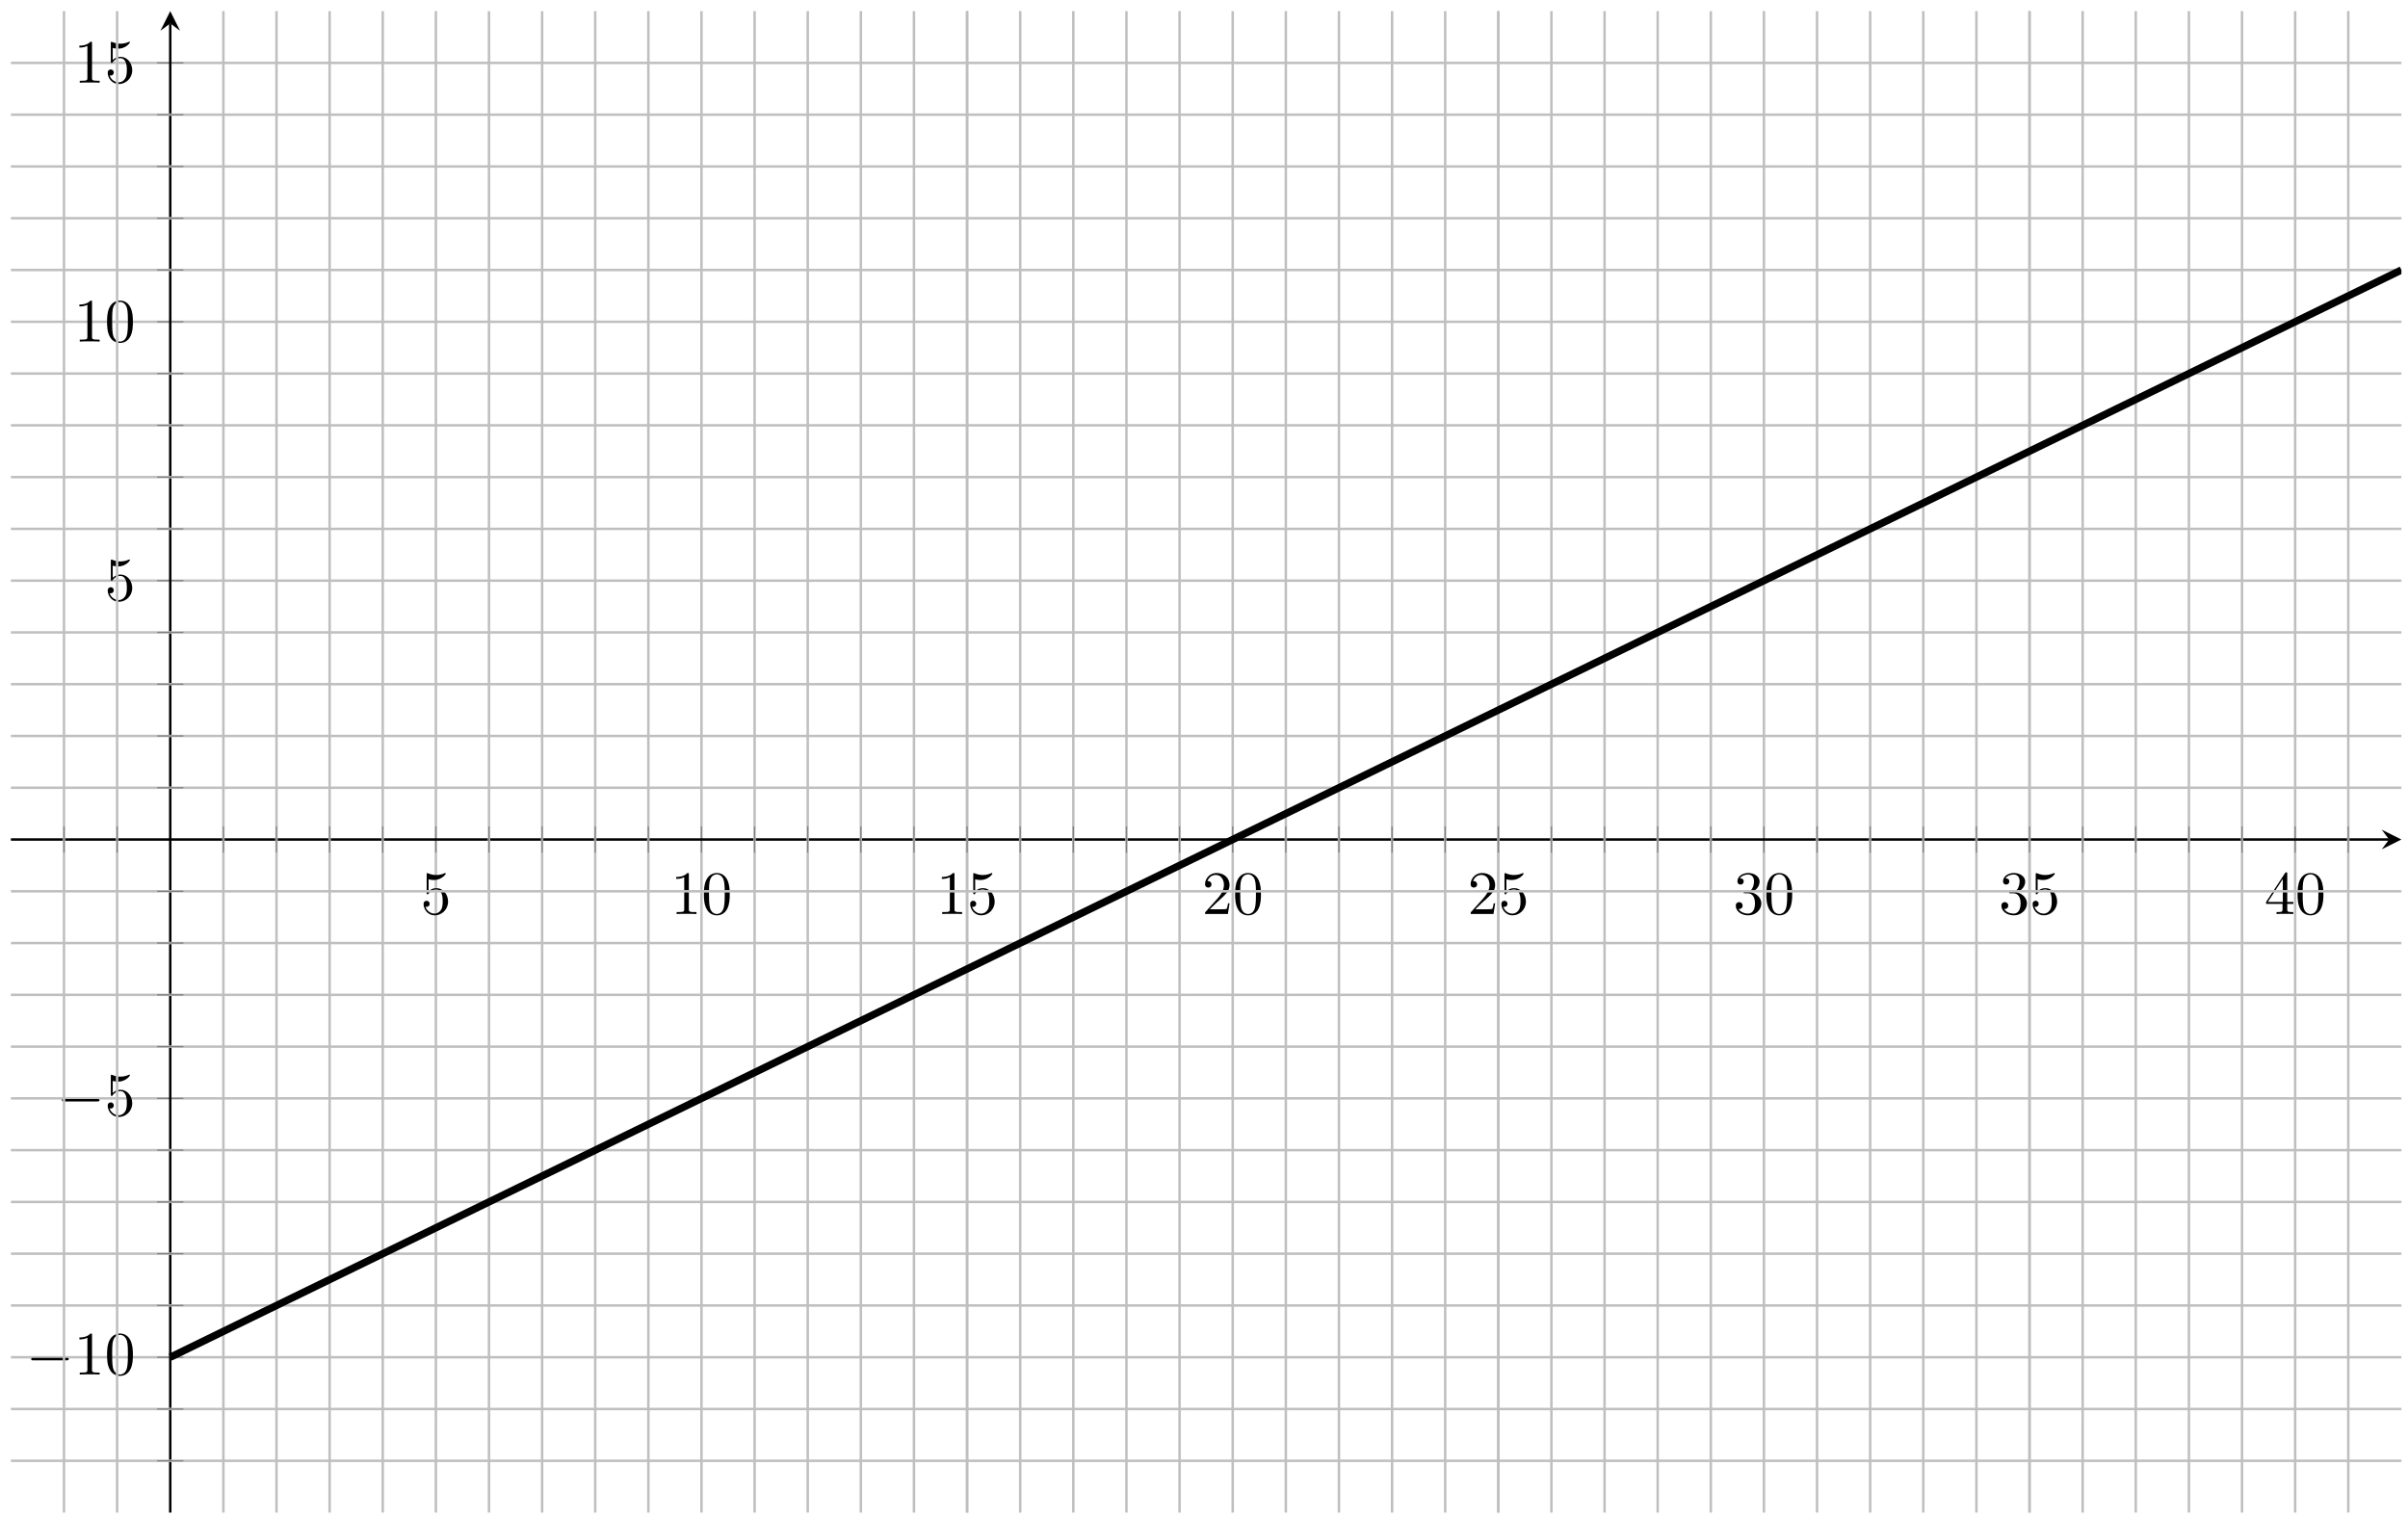 <?xml version="1.0" encoding="UTF-8"?>
<svg xmlns="http://www.w3.org/2000/svg" xmlns:xlink="http://www.w3.org/1999/xlink" width="390pt" height="246pt" viewBox="0 0 390 246" version="1.1">
<defs>
<g>
<symbol overflow="visible" id="glyph0-0">
<path style="stroke:none;" d=""/>
</symbol>
<symbol overflow="visible" id="glyph0-1">
<path style="stroke:none;" d="M 4.469 -2 C 4.469 -3.188 3.656 -4.188 2.578 -4.188 C 2.109 -4.188 1.672 -4.031 1.312 -3.672 L 1.312 -5.625 C 1.516 -5.562 1.844 -5.5 2.156 -5.5 C 3.391 -5.5 4.094 -6.406 4.094 -6.531 C 4.094 -6.594 4.062 -6.641 3.984 -6.641 C 3.984 -6.641 3.953 -6.641 3.906 -6.609 C 3.703 -6.516 3.219 -6.312 2.547 -6.312 C 2.156 -6.312 1.688 -6.391 1.219 -6.594 C 1.141 -6.625 1.125 -6.625 1.109 -6.625 C 1 -6.625 1 -6.547 1 -6.391 L 1 -3.438 C 1 -3.266 1 -3.188 1.141 -3.188 C 1.219 -3.188 1.234 -3.203 1.281 -3.266 C 1.391 -3.422 1.75 -3.969 2.562 -3.969 C 3.078 -3.969 3.328 -3.516 3.406 -3.328 C 3.562 -2.953 3.594 -2.578 3.594 -2.078 C 3.594 -1.719 3.594 -1.125 3.344 -0.703 C 3.109 -0.312 2.734 -0.062 2.281 -0.062 C 1.562 -0.062 0.984 -0.594 0.812 -1.172 C 0.844 -1.172 0.875 -1.156 0.984 -1.156 C 1.312 -1.156 1.484 -1.406 1.484 -1.641 C 1.484 -1.891 1.312 -2.141 0.984 -2.141 C 0.844 -2.141 0.5 -2.062 0.5 -1.609 C 0.5 -0.75 1.188 0.219 2.297 0.219 C 3.453 0.219 4.469 -0.734 4.469 -2 Z M 4.469 -2 "/>
</symbol>
<symbol overflow="visible" id="glyph0-2">
<path style="stroke:none;" d="M 2.938 -6.375 C 2.938 -6.625 2.938 -6.641 2.703 -6.641 C 2.078 -6 1.203 -6 0.891 -6 L 0.891 -5.688 C 1.094 -5.688 1.672 -5.688 2.188 -5.953 L 2.188 -0.781 C 2.188 -0.422 2.156 -0.312 1.266 -0.312 L 0.953 -0.312 L 0.953 0 C 1.297 -0.031 2.156 -0.031 2.562 -0.031 C 2.953 -0.031 3.828 -0.031 4.172 0 L 4.172 -0.312 L 3.859 -0.312 C 2.953 -0.312 2.938 -0.422 2.938 -0.781 Z M 2.938 -6.375 "/>
</symbol>
<symbol overflow="visible" id="glyph0-3">
<path style="stroke:none;" d="M 4.578 -3.188 C 4.578 -3.984 4.531 -4.781 4.188 -5.516 C 3.734 -6.484 2.906 -6.641 2.5 -6.641 C 1.891 -6.641 1.172 -6.375 0.75 -5.453 C 0.438 -4.766 0.391 -3.984 0.391 -3.188 C 0.391 -2.438 0.422 -1.547 0.844 -0.781 C 1.266 0.016 2 0.219 2.484 0.219 C 3.016 0.219 3.781 0.016 4.219 -0.938 C 4.531 -1.625 4.578 -2.406 4.578 -3.188 Z M 2.484 0 C 2.094 0 1.5 -0.25 1.328 -1.203 C 1.219 -1.797 1.219 -2.719 1.219 -3.312 C 1.219 -3.953 1.219 -4.609 1.297 -5.141 C 1.484 -6.328 2.234 -6.422 2.484 -6.422 C 2.812 -6.422 3.469 -6.234 3.656 -5.25 C 3.766 -4.688 3.766 -3.938 3.766 -3.312 C 3.766 -2.562 3.766 -1.891 3.656 -1.25 C 3.5 -0.297 2.938 0 2.484 0 Z M 2.484 0 "/>
</symbol>
<symbol overflow="visible" id="glyph0-4">
<path style="stroke:none;" d="M 1.266 -0.766 L 2.328 -1.797 C 3.875 -3.172 4.469 -3.703 4.469 -4.703 C 4.469 -5.844 3.578 -6.641 2.359 -6.641 C 1.234 -6.641 0.5 -5.719 0.5 -4.828 C 0.5 -4.281 1 -4.281 1.031 -4.281 C 1.203 -4.281 1.547 -4.391 1.547 -4.812 C 1.547 -5.062 1.359 -5.328 1.016 -5.328 C 0.938 -5.328 0.922 -5.328 0.891 -5.312 C 1.109 -5.969 1.656 -6.328 2.234 -6.328 C 3.141 -6.328 3.562 -5.516 3.562 -4.703 C 3.562 -3.906 3.078 -3.125 2.516 -2.5 L 0.609 -0.375 C 0.5 -0.266 0.5 -0.234 0.5 0 L 4.203 0 L 4.469 -1.734 L 4.234 -1.734 C 4.172 -1.438 4.109 -1 4 -0.844 C 3.938 -0.766 3.281 -0.766 3.062 -0.766 Z M 1.266 -0.766 "/>
</symbol>
<symbol overflow="visible" id="glyph0-5">
<path style="stroke:none;" d="M 2.891 -3.516 C 3.703 -3.781 4.281 -4.469 4.281 -5.266 C 4.281 -6.078 3.406 -6.641 2.453 -6.641 C 1.453 -6.641 0.688 -6.047 0.688 -5.281 C 0.688 -4.953 0.906 -4.766 1.203 -4.766 C 1.5 -4.766 1.703 -4.984 1.703 -5.281 C 1.703 -5.766 1.234 -5.766 1.094 -5.766 C 1.391 -6.266 2.047 -6.391 2.406 -6.391 C 2.828 -6.391 3.375 -6.172 3.375 -5.281 C 3.375 -5.156 3.344 -4.578 3.094 -4.141 C 2.797 -3.656 2.453 -3.625 2.203 -3.625 C 2.125 -3.609 1.891 -3.594 1.812 -3.594 C 1.734 -3.578 1.672 -3.562 1.672 -3.469 C 1.672 -3.359 1.734 -3.359 1.906 -3.359 L 2.344 -3.359 C 3.156 -3.359 3.531 -2.688 3.531 -1.703 C 3.531 -0.344 2.844 -0.062 2.406 -0.062 C 1.969 -0.062 1.219 -0.234 0.875 -0.812 C 1.219 -0.766 1.531 -0.984 1.531 -1.359 C 1.531 -1.719 1.266 -1.922 0.984 -1.922 C 0.734 -1.922 0.422 -1.781 0.422 -1.344 C 0.422 -0.438 1.344 0.219 2.438 0.219 C 3.656 0.219 4.562 -0.688 4.562 -1.703 C 4.562 -2.516 3.922 -3.297 2.891 -3.516 Z M 2.891 -3.516 "/>
</symbol>
<symbol overflow="visible" id="glyph0-6">
<path style="stroke:none;" d="M 2.938 -1.641 L 2.938 -0.781 C 2.938 -0.422 2.906 -0.312 2.172 -0.312 L 1.969 -0.312 L 1.969 0 C 2.375 -0.031 2.891 -0.031 3.312 -0.031 C 3.734 -0.031 4.25 -0.031 4.672 0 L 4.672 -0.312 L 4.453 -0.312 C 3.719 -0.312 3.703 -0.422 3.703 -0.781 L 3.703 -1.641 L 4.688 -1.641 L 4.688 -1.953 L 3.703 -1.953 L 3.703 -6.484 C 3.703 -6.688 3.703 -6.75 3.531 -6.75 C 3.453 -6.75 3.422 -6.75 3.344 -6.625 L 0.281 -1.953 L 0.281 -1.641 Z M 2.984 -1.953 L 0.562 -1.953 L 2.984 -5.672 Z M 2.984 -1.953 "/>
</symbol>
<symbol overflow="visible" id="glyph1-0">
<path style="stroke:none;" d=""/>
</symbol>
<symbol overflow="visible" id="glyph1-1">
<path style="stroke:none;" d="M 6.562 -2.297 C 6.734 -2.297 6.922 -2.297 6.922 -2.5 C 6.922 -2.688 6.734 -2.688 6.562 -2.688 L 1.172 -2.688 C 1 -2.688 0.828 -2.688 0.828 -2.5 C 0.828 -2.297 1 -2.297 1.172 -2.297 Z M 6.562 -2.297 "/>
</symbol>
</g>
<clipPath id="clip1">
  <path d="M 10 26 L 388.93 26 L 388.93 237 L 10 237 Z M 10 26 "/>
</clipPath>
</defs>
<g id="surface1">
<path style="fill:none;stroke-width:0.399;stroke-linecap:butt;stroke-linejoin:miter;stroke:rgb(75%,75%,75%);stroke-opacity:1;stroke-miterlimit:10;" d="M 68.831 -0.002 L 68.831 243.167 M 111.846 -0.002 L 111.846 243.167 M 154.866 -0.002 L 154.866 243.167 M 197.885 -0.002 L 197.885 243.167 M 240.905 -0.002 L 240.905 243.167 M 283.921 -0.002 L 283.921 243.167 M 326.94 -0.002 L 326.94 243.167 M 369.96 -0.002 L 369.96 243.167 " transform="matrix(1,0,0,-1,1.763,244.971)"/>
<path style="fill:none;stroke-width:0.399;stroke-linecap:butt;stroke-linejoin:miter;stroke:rgb(75%,75%,75%);stroke-opacity:1;stroke-miterlimit:10;" d="M -0.001 25.154 L 387.167 25.154 M -0.001 67.082 L 387.167 67.082 M -0.001 150.931 L 387.167 150.931 M -0.001 192.856 L 387.167 192.856 M -0.001 234.784 L 387.167 234.784 " transform="matrix(1,0,0,-1,1.763,244.971)"/>
<path style="fill:none;stroke-width:0.199;stroke-linecap:butt;stroke-linejoin:miter;stroke:rgb(50%,50%,50%);stroke-opacity:1;stroke-miterlimit:10;" d="M 68.831 106.882 L 68.831 111.132 M 111.846 106.882 L 111.846 111.132 M 154.866 106.882 L 154.866 111.132 M 197.885 106.882 L 197.885 111.132 M 240.905 106.882 L 240.905 111.132 M 283.921 106.882 L 283.921 111.132 M 326.94 106.882 L 326.94 111.132 M 369.96 106.882 L 369.96 111.132 " transform="matrix(1,0,0,-1,1.763,244.971)"/>
<path style="fill:none;stroke-width:0.199;stroke-linecap:butt;stroke-linejoin:miter;stroke:rgb(50%,50%,50%);stroke-opacity:1;stroke-miterlimit:10;" d="M 23.686 25.154 L 27.936 25.154 M 23.686 67.082 L 27.936 67.082 M 23.686 150.931 L 27.936 150.931 M 23.686 192.856 L 27.936 192.856 M 23.686 234.784 L 27.936 234.784 " transform="matrix(1,0,0,-1,1.763,244.971)"/>
<path style="fill:none;stroke-width:0.399;stroke-linecap:butt;stroke-linejoin:miter;stroke:rgb(0%,0%,0%);stroke-opacity:1;stroke-miterlimit:10;" d="M -0.001 109.007 L 385.175 109.007 " transform="matrix(1,0,0,-1,1.763,244.971)"/>
<path style=" stroke:none;fill-rule:nonzero;fill:rgb(0%,0%,0%);fill-opacity:1;" d="M 388.93 135.961 L 385.742 134.367 L 386.938 135.961 L 385.742 137.555 "/>
<path style="fill:none;stroke-width:0.399;stroke-linecap:butt;stroke-linejoin:miter;stroke:rgb(0%,0%,0%);stroke-opacity:1;stroke-miterlimit:10;" d="M 25.811 -0.002 L 25.811 241.175 " transform="matrix(1,0,0,-1,1.763,244.971)"/>
<path style=" stroke:none;fill-rule:nonzero;fill:rgb(0%,0%,0%);fill-opacity:1;" d="M 27.574 1.797 L 25.98 4.984 L 27.574 3.789 L 29.168 4.984 "/>
<g style="fill:rgb(0%,0%,0%);fill-opacity:1;">
  <use xlink:href="#glyph0-1" x="68.102" y="148.028"/>
</g>
<g style="fill:rgb(0%,0%,0%);fill-opacity:1;">
  <use xlink:href="#glyph0-2" x="108.63" y="148.028"/>
  <use xlink:href="#glyph0-3" x="113.611" y="148.028"/>
</g>
<g style="fill:rgb(0%,0%,0%);fill-opacity:1;">
  <use xlink:href="#glyph0-2" x="151.648" y="148.028"/>
  <use xlink:href="#glyph0-1" x="156.629" y="148.028"/>
</g>
<g style="fill:rgb(0%,0%,0%);fill-opacity:1;">
  <use xlink:href="#glyph0-4" x="194.667" y="148.028"/>
  <use xlink:href="#glyph0-3" x="199.648" y="148.028"/>
</g>
<g style="fill:rgb(0%,0%,0%);fill-opacity:1;">
  <use xlink:href="#glyph0-4" x="237.686" y="148.028"/>
  <use xlink:href="#glyph0-1" x="242.667" y="148.028"/>
</g>
<g style="fill:rgb(0%,0%,0%);fill-opacity:1;">
  <use xlink:href="#glyph0-5" x="280.704" y="148.028"/>
  <use xlink:href="#glyph0-3" x="285.685" y="148.028"/>
</g>
<g style="fill:rgb(0%,0%,0%);fill-opacity:1;">
  <use xlink:href="#glyph0-5" x="323.723" y="148.028"/>
  <use xlink:href="#glyph0-1" x="328.704" y="148.028"/>
</g>
<g style="fill:rgb(0%,0%,0%);fill-opacity:1;">
  <use xlink:href="#glyph0-6" x="366.741" y="148.028"/>
  <use xlink:href="#glyph0-3" x="371.722" y="148.028"/>
</g>
<g style="fill:rgb(0%,0%,0%);fill-opacity:1;">
  <use xlink:href="#glyph1-1" x="4.217" y="222.61"/>
</g>
<g style="fill:rgb(0%,0%,0%);fill-opacity:1;">
  <use xlink:href="#glyph0-2" x="11.966" y="222.61"/>
  <use xlink:href="#glyph0-3" x="16.947" y="222.61"/>
</g>
<g style="fill:rgb(0%,0%,0%);fill-opacity:1;">
  <use xlink:href="#glyph1-1" x="9.198" y="180.683"/>
</g>
<g style="fill:rgb(0%,0%,0%);fill-opacity:1;">
  <use xlink:href="#glyph0-1" x="16.947" y="180.683"/>
</g>
<g style="fill:rgb(0%,0%,0%);fill-opacity:1;">
  <use xlink:href="#glyph0-1" x="16.947" y="97.244"/>
</g>
<g style="fill:rgb(0%,0%,0%);fill-opacity:1;">
  <use xlink:href="#glyph0-2" x="11.966" y="55.318"/>
  <use xlink:href="#glyph0-3" x="16.947" y="55.318"/>
</g>
<g style="fill:rgb(0%,0%,0%);fill-opacity:1;">
  <use xlink:href="#glyph0-2" x="11.966" y="13.391"/>
  <use xlink:href="#glyph0-1" x="16.947" y="13.391"/>
</g>
<path style="fill:none;stroke-width:0.399;stroke-linecap:butt;stroke-linejoin:miter;stroke:rgb(75%,75%,75%);stroke-opacity:1;stroke-miterlimit:10;" d="M 8.604 -0.002 L 8.604 243.167 M 17.206 -0.002 L 17.206 243.167 M 34.417 -0.002 L 34.417 243.167 M 43.018 -0.002 L 43.018 243.167 M 51.624 -0.002 L 51.624 243.167 M 60.225 -0.002 L 60.225 243.167 M 77.432 -0.002 L 77.432 243.167 M 86.038 -0.002 L 86.038 243.167 M 94.639 -0.002 L 94.639 243.167 M 103.245 -0.002 L 103.245 243.167 M 120.452 -0.002 L 120.452 243.167 M 129.057 -0.002 L 129.057 243.167 M 137.659 -0.002 L 137.659 243.167 M 146.264 -0.002 L 146.264 243.167 M 154.866 -0.002 L 154.866 243.167 M 163.471 -0.002 L 163.471 243.167 M 172.073 -0.002 L 172.073 243.167 M 180.678 -0.002 L 180.678 243.167 M 189.28 -0.002 L 189.28 243.167 M 206.491 -0.002 L 206.491 243.167 M 215.092 -0.002 L 215.092 243.167 M 223.698 -0.002 L 223.698 243.167 M 232.299 -0.002 L 232.299 243.167 M 240.905 -0.002 L 240.905 243.167 M 249.507 -0.002 L 249.507 243.167 M 258.112 -0.002 L 258.112 243.167 M 266.714 -0.002 L 266.714 243.167 M 275.319 -0.002 L 275.319 243.167 M 292.526 -0.002 L 292.526 243.167 M 301.132 -0.002 L 301.132 243.167 M 309.733 -0.002 L 309.733 243.167 M 318.339 -0.002 L 318.339 243.167 M 326.94 -0.002 L 326.94 243.167 M 335.546 -0.002 L 335.546 243.167 M 344.147 -0.002 L 344.147 243.167 M 352.753 -0.002 L 352.753 243.167 M 361.354 -0.002 L 361.354 243.167 M 378.565 -0.002 L 378.565 243.167 " transform="matrix(1,0,0,-1,1.763,244.971)"/>
<path style="fill:none;stroke-width:0.199;stroke-linecap:butt;stroke-linejoin:miter;stroke:rgb(50%,50%,50%);stroke-opacity:1;stroke-miterlimit:10;" d="M 8.604 106.882 L 8.604 111.132 M 17.206 106.882 L 17.206 111.132 M 34.417 106.882 L 34.417 111.132 M 43.018 106.882 L 43.018 111.132 M 51.624 106.882 L 51.624 111.132 M 60.225 106.882 L 60.225 111.132 M 77.432 106.882 L 77.432 111.132 M 86.038 106.882 L 86.038 111.132 M 94.639 106.882 L 94.639 111.132 M 103.245 106.882 L 103.245 111.132 M 120.452 106.882 L 120.452 111.132 M 129.057 106.882 L 129.057 111.132 M 137.659 106.882 L 137.659 111.132 M 146.264 106.882 L 146.264 111.132 M 154.866 106.882 L 154.866 111.132 M 163.471 106.882 L 163.471 111.132 M 172.073 106.882 L 172.073 111.132 M 180.678 106.882 L 180.678 111.132 M 189.28 106.882 L 189.28 111.132 M 206.491 106.882 L 206.491 111.132 M 215.092 106.882 L 215.092 111.132 M 223.698 106.882 L 223.698 111.132 M 232.299 106.882 L 232.299 111.132 M 240.905 106.882 L 240.905 111.132 M 249.507 106.882 L 249.507 111.132 M 258.112 106.882 L 258.112 111.132 M 266.714 106.882 L 266.714 111.132 M 275.319 106.882 L 275.319 111.132 M 292.526 106.882 L 292.526 111.132 M 301.132 106.882 L 301.132 111.132 M 309.733 106.882 L 309.733 111.132 M 318.339 106.882 L 318.339 111.132 M 326.94 106.882 L 326.94 111.132 M 335.546 106.882 L 335.546 111.132 M 344.147 106.882 L 344.147 111.132 M 352.753 106.882 L 352.753 111.132 M 361.354 106.882 L 361.354 111.132 M 378.565 106.882 L 378.565 111.132 " transform="matrix(1,0,0,-1,1.763,244.971)"/>
<path style="fill:none;stroke-width:0.399;stroke-linecap:butt;stroke-linejoin:miter;stroke:rgb(75%,75%,75%);stroke-opacity:1;stroke-miterlimit:10;" d="M -0.001 8.385 L 387.167 8.385 M -0.001 16.771 L 387.167 16.771 M -0.001 33.54 L 387.167 33.54 M -0.001 41.927 L 387.167 41.927 M -0.001 50.309 L 387.167 50.309 M -0.001 58.696 L 387.167 58.696 M -0.001 75.465 L 387.167 75.465 M -0.001 83.851 L 387.167 83.851 M -0.001 92.238 L 387.167 92.238 M -0.001 100.62 L 387.167 100.62 M -0.001 117.393 L 387.167 117.393 M -0.001 125.776 L 387.167 125.776 M -0.001 134.162 L 387.167 134.162 M -0.001 142.549 L 387.167 142.549 M -0.001 159.318 L 387.167 159.318 M -0.001 167.7 L 387.167 167.7 M -0.001 176.087 L 387.167 176.087 M -0.001 184.473 L 387.167 184.473 M -0.001 201.242 L 387.167 201.242 M -0.001 209.629 L 387.167 209.629 M -0.001 218.011 L 387.167 218.011 M -0.001 226.398 L 387.167 226.398 " transform="matrix(1,0,0,-1,1.763,244.971)"/>
<path style="fill:none;stroke-width:0.199;stroke-linecap:butt;stroke-linejoin:miter;stroke:rgb(50%,50%,50%);stroke-opacity:1;stroke-miterlimit:10;" d="M 23.686 8.385 L 27.936 8.385 M 23.686 16.771 L 27.936 16.771 M 23.686 33.54 L 27.936 33.54 M 23.686 41.927 L 27.936 41.927 M 23.686 50.309 L 27.936 50.309 M 23.686 58.696 L 27.936 58.696 M 23.686 75.465 L 27.936 75.465 M 23.686 83.851 L 27.936 83.851 M 23.686 92.238 L 27.936 92.238 M 23.686 100.62 L 27.936 100.62 M 23.686 117.393 L 27.936 117.393 M 23.686 125.776 L 27.936 125.776 M 23.686 134.162 L 27.936 134.162 M 23.686 142.549 L 27.936 142.549 M 23.686 159.318 L 27.936 159.318 M 23.686 167.7 L 27.936 167.7 M 23.686 176.087 L 27.936 176.087 M 23.686 184.473 L 27.936 184.473 M 23.686 201.242 L 27.936 201.242 M 23.686 209.629 L 27.936 209.629 M 23.686 218.011 L 27.936 218.011 M 23.686 226.398 L 27.936 226.398 " transform="matrix(1,0,0,-1,1.763,244.971)"/>
<g clip-path="url(#clip1)" clip-rule="nonzero">
<path style="fill:none;stroke-width:1.196;stroke-linecap:butt;stroke-linejoin:miter;stroke:rgb(0%,0%,0%);stroke-opacity:1;stroke-miterlimit:10;" d="M 25.811 25.154 L 40.866 32.493 L 55.925 39.829 L 70.979 47.165 L 86.038 54.504 L 101.092 61.84 L 116.151 69.176 L 131.206 76.515 L 146.264 83.851 L 161.319 91.187 L 176.378 98.527 L 191.432 105.862 L 206.491 113.198 L 221.546 120.538 L 236.6 127.873 L 251.659 135.209 L 266.714 142.549 L 281.772 149.884 L 296.827 157.22 L 311.885 164.556 L 326.94 171.895 L 341.999 179.231 L 357.053 186.567 L 372.112 193.906 L 387.167 201.242 " transform="matrix(1,0,0,-1,1.763,244.971)"/>
</g>
</g>
</svg>
